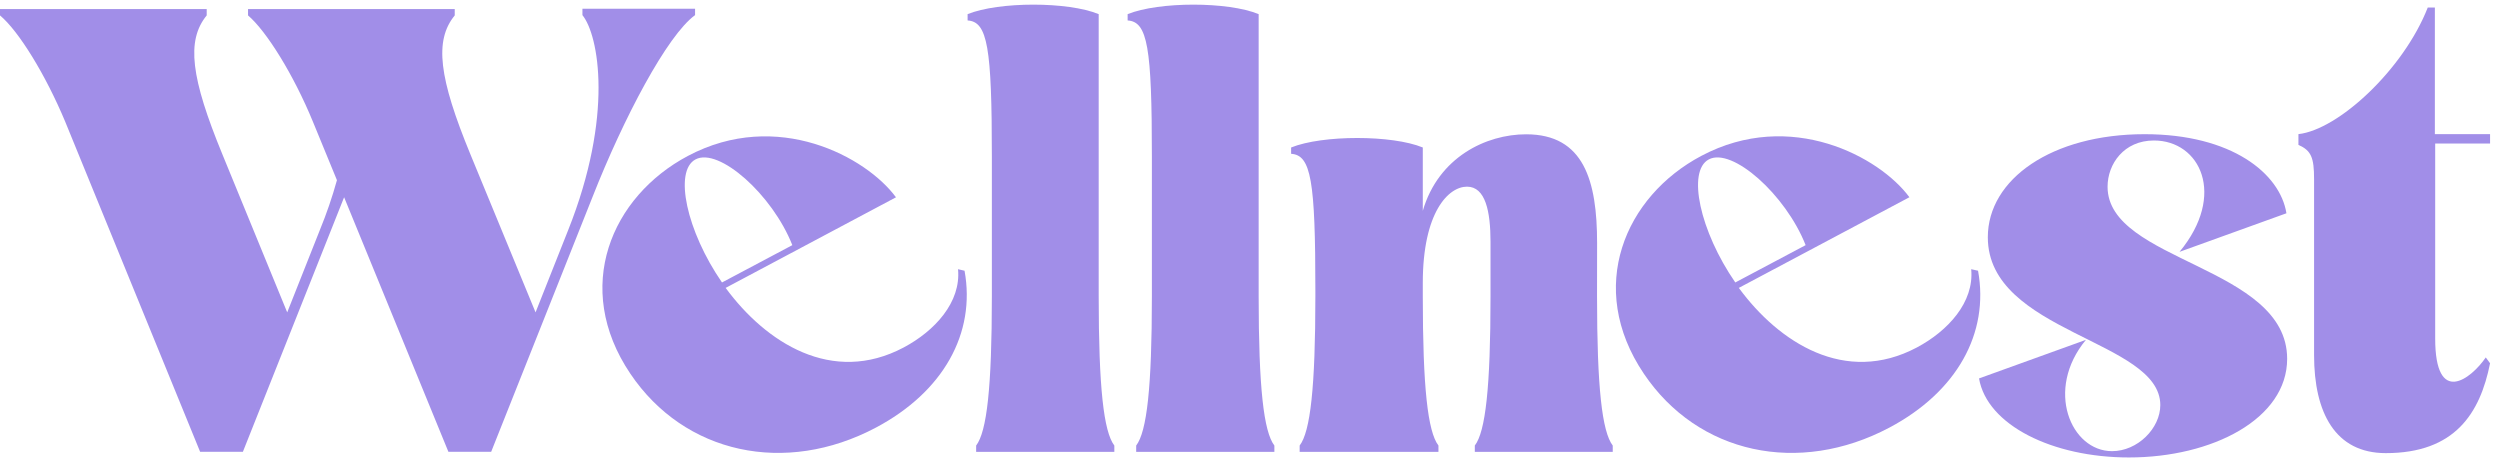 <svg width="188" height="35" viewBox="0 0 188 35" fill="none" xmlns="http://www.w3.org/2000/svg">
<path d="M15.544 0.681V1.159C13.99 3.06 14.363 5.866 16.721 11.6L21.598 23.49L24.049 17.308C24.555 16.077 24.986 14.822 25.338 13.549L23.529 9.147C22.083 5.627 20.044 2.347 18.652 1.159V0.681H34.196V1.159C32.642 3.06 33.014 5.866 35.372 11.6L40.274 23.49L42.725 17.308C46.157 8.699 45.029 2.656 43.799 1.137V0.659H52.269V1.137C50.176 2.656 46.907 8.842 44.549 14.833L36.936 33.975H33.72L25.877 14.833L18.265 33.975H15.049L4.902 9.147C3.431 5.627 1.417 2.347 0 1.159V0.681H15.544Z" fill="#A18EE8"/>
<path d="M54.568 21.65C57.588 25.757 62.573 28.985 67.955 26.131C70.299 24.887 72.279 22.724 72.044 20.244L72.534 20.358C73.392 25.061 70.931 29.472 65.867 32.156C59.058 35.767 51.47 34.144 47.402 28.102C43.024 21.611 45.98 14.776 51.73 11.726C58.446 8.163 65.151 11.809 67.377 14.837L54.568 21.65ZM59.583 18.435C58.083 14.628 54.054 11.061 52.304 11.987C50.652 12.857 51.632 17.386 54.294 21.241L59.583 18.435Z" fill="#A18EE8"/>
<path d="M130.759 21.65C133.773 25.756 138.764 28.985 144.146 26.131C146.489 24.886 148.469 22.724 148.234 20.244L148.749 20.358C149.607 25.061 147.146 29.472 142.082 32.156C135.273 35.767 127.685 34.144 123.617 28.101C119.239 21.61 122.195 14.767 127.94 11.722C134.656 8.159 141.362 11.805 143.587 14.832L130.759 21.65ZM135.783 18.435C134.283 14.628 130.254 11.061 128.504 11.987C126.847 12.857 127.832 17.386 130.494 21.241L135.783 18.435Z" fill="#A18EE8"/>
<path d="M73.406 33.979V33.505C74.21 32.456 74.588 29.128 74.588 22.276V11.813C74.588 3.548 74.264 1.633 72.764 1.538V1.063C75.122 0.111 80.313 0.111 82.622 1.063V22.276C82.622 29.128 82.995 32.456 83.798 33.505V33.979H73.406Z" fill="#A18EE8"/>
<path d="M85.441 33.979V33.505C86.244 32.456 86.622 29.128 86.622 22.276V11.813C86.622 3.548 86.298 1.633 84.798 1.538V1.063C87.156 0.111 92.347 0.111 94.651 1.063V22.276C94.651 29.128 95.029 32.456 95.833 33.505V33.979H85.441Z" fill="#A18EE8"/>
<path d="M120.097 22.276C120.097 29.128 120.474 32.456 121.278 33.505V33.979H110.906V33.505C111.71 32.456 112.087 29.128 112.087 22.276V18.187C112.087 15.903 111.71 14.037 110.318 14.037C108.926 14.037 106.994 15.951 106.994 21.28V22.276C106.994 29.128 107.367 32.456 108.171 33.505V33.979H97.734V33.505C98.538 32.456 98.916 29.128 98.916 22.276V21.841C98.916 13.575 98.592 11.661 97.092 11.566V11.091C99.45 10.139 104.69 10.139 106.994 11.091V15.855C108.171 11.813 111.764 10.099 114.764 10.099C119.107 10.099 120.102 13.58 120.102 18.283L120.097 22.276Z" fill="#A18EE8"/>
<path d="M162.455 30.459C162.455 25.561 149.484 25.034 149.484 17.843C149.484 13.466 154.308 10.091 161.278 10.091C167.817 10.091 171.46 13.04 171.94 16.038L163.901 18.939C167.44 14.659 165.455 10.565 161.974 10.565C159.724 10.565 158.489 12.327 158.489 14.045C158.489 19.701 171.994 19.988 171.994 26.983C171.994 31.499 166.366 34.401 160.097 34.401C154.362 34.401 149.43 31.978 148.823 28.458L156.862 25.556C153.754 29.311 155.734 33.927 158.822 33.927C160.739 33.931 162.455 32.217 162.455 30.459Z" fill="#A18EE8"/>
<path d="M187.253 27.318C186.503 31.077 184.611 34.075 179.41 34.075C175.602 34.075 174.018 31.029 174.018 26.701V13.462C174.018 11.848 173.803 11.322 172.842 10.895V10.086C175.842 9.756 180.744 5.227 182.567 0.567H183.102V10.086H187.253V10.795H183.126V25.452C183.126 30.59 185.822 28.497 186.93 26.879L187.253 27.318Z" fill="#A18EE8"/>
</svg>

